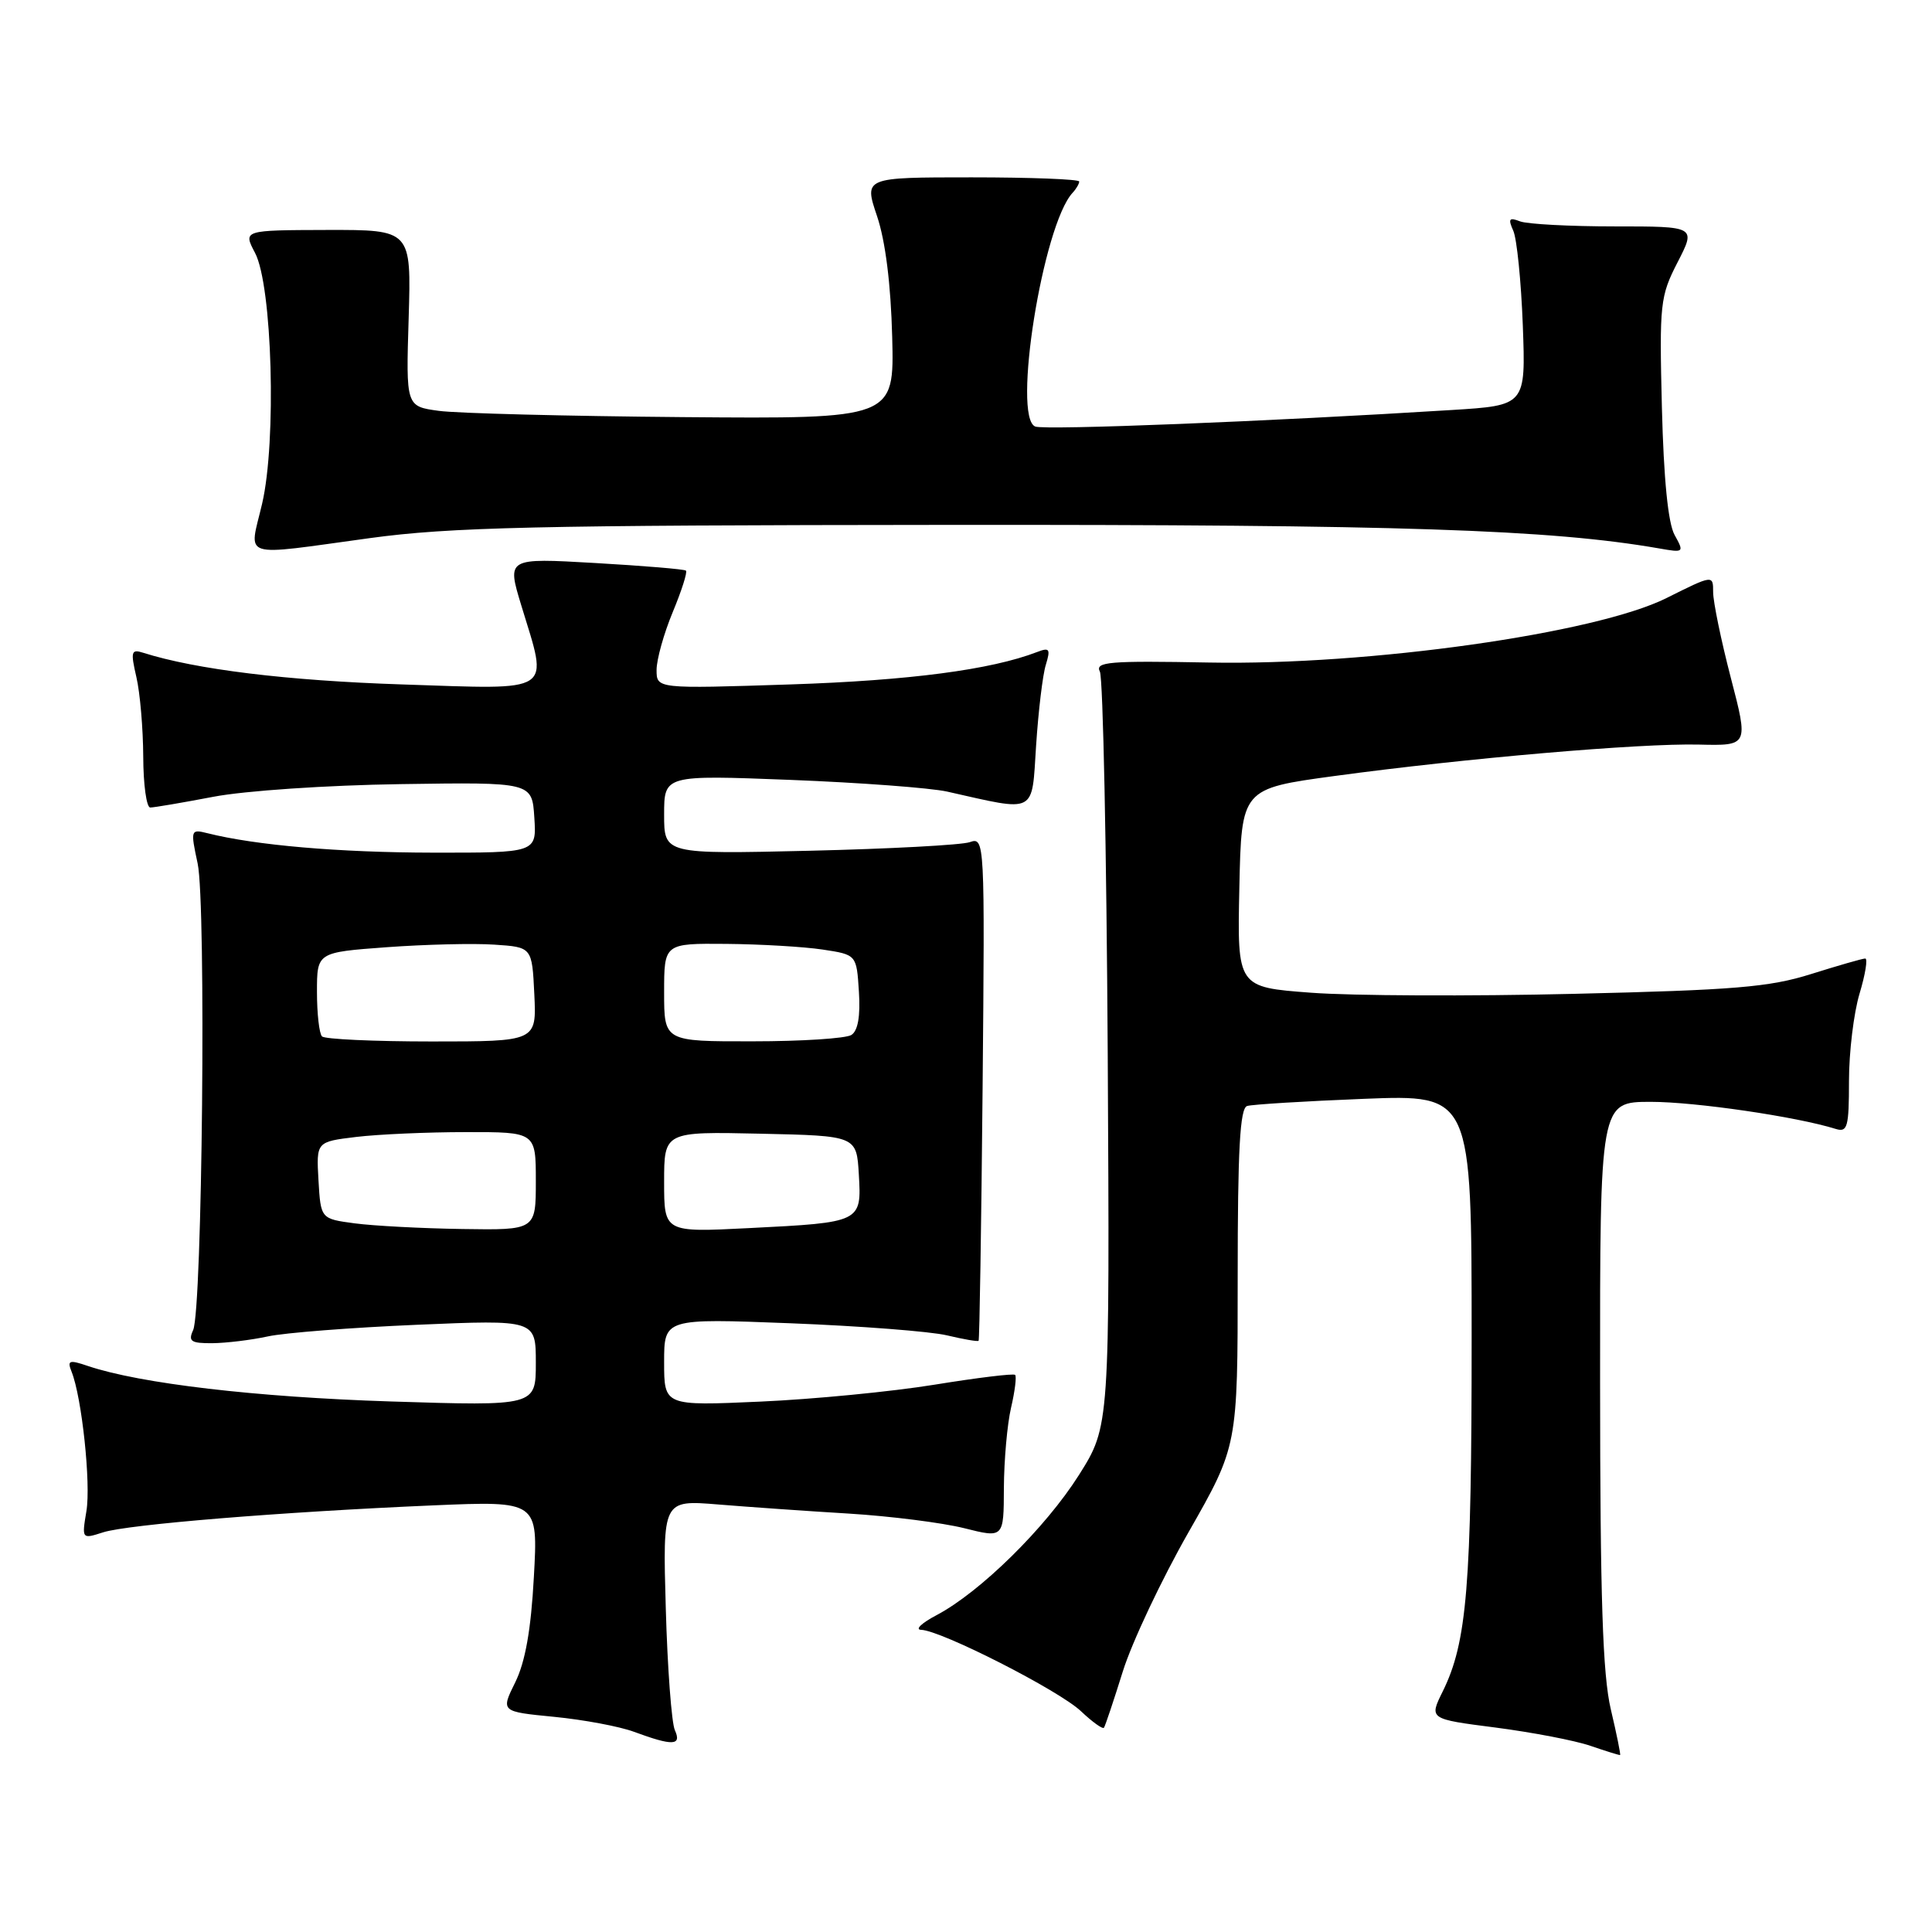 <?xml version="1.0" encoding="UTF-8" standalone="no"?>
<!DOCTYPE svg PUBLIC "-//W3C//DTD SVG 1.1//EN" "http://www.w3.org/Graphics/SVG/1.1/DTD/svg11.dtd" >
<svg xmlns="http://www.w3.org/2000/svg" xmlns:xlink="http://www.w3.org/1999/xlink" version="1.1" viewBox="0 0 256 256">
 <g >
 <path fill="currentColor"
d=" M 213.44 226.49 C 212.36 221.91 212.03 211.75 212.02 183.25 C 212.00 146.00 212.00 146.00 218.75 146.00 C 224.63 146.00 238.04 147.96 243.25 149.59 C 244.80 150.07 245.00 149.35 245.00 143.23 C 245.00 139.43 245.63 134.22 246.40 131.66 C 247.17 129.10 247.51 127.00 247.15 127.01 C 246.79 127.01 243.57 127.94 240.00 129.06 C 234.46 130.81 229.81 131.19 208.50 131.69 C 194.75 132.02 179.10 131.95 173.72 131.54 C 163.94 130.81 163.94 130.81 164.22 117.65 C 164.50 104.50 164.50 104.50 176.86 102.82 C 194.18 100.47 217.28 98.48 225.09 98.66 C 231.69 98.82 231.69 98.82 229.34 89.80 C 228.05 84.84 227.00 79.74 227.00 78.47 C 227.00 76.16 227.00 76.16 220.81 79.25 C 211.42 83.94 181.31 88.19 160.24 87.79 C 146.94 87.54 145.07 87.69 145.74 89.00 C 146.16 89.83 146.62 112.65 146.78 139.73 C 147.05 188.96 147.05 188.96 142.97 195.44 C 138.54 202.44 129.92 210.93 124.13 214.00 C 122.13 215.05 121.20 215.93 122.05 215.96 C 124.70 216.03 140.35 224.00 143.24 226.75 C 144.75 228.18 146.12 229.16 146.28 228.93 C 146.45 228.69 147.57 225.34 148.78 221.47 C 149.99 217.60 153.91 209.30 157.49 203.02 C 164.00 191.61 164.00 191.61 164.00 169.27 C 164.00 152.28 164.30 146.85 165.25 146.55 C 165.94 146.34 172.91 145.91 180.75 145.60 C 195.00 145.04 195.00 145.04 195.00 177.38 C 195.00 210.20 194.39 217.60 191.16 224.14 C 189.36 227.78 189.36 227.78 198.17 228.91 C 203.01 229.54 208.67 230.62 210.74 231.33 C 212.81 232.04 214.58 232.59 214.67 232.55 C 214.77 232.52 214.22 229.79 213.44 226.49 Z  M 89.42 229.25 C 88.99 228.29 88.44 221.03 88.22 213.12 C 87.81 198.75 87.81 198.75 95.15 199.35 C 99.19 199.68 107.00 200.23 112.50 200.56 C 118.00 200.90 124.86 201.77 127.75 202.49 C 133.00 203.81 133.00 203.81 133.02 197.16 C 133.04 193.49 133.46 188.71 133.97 186.53 C 134.48 184.34 134.72 182.39 134.51 182.18 C 134.30 181.97 129.49 182.56 123.82 183.48 C 118.14 184.40 107.76 185.41 100.75 185.72 C 88.00 186.29 88.00 186.29 88.00 180.49 C 88.00 174.69 88.00 174.69 104.75 175.34 C 113.96 175.70 123.29 176.42 125.47 176.94 C 127.66 177.46 129.55 177.79 129.67 177.66 C 129.79 177.54 130.03 162.47 130.20 144.17 C 130.50 111.27 130.48 110.90 128.50 111.59 C 127.40 111.97 117.84 112.48 107.25 112.73 C 88.00 113.18 88.00 113.18 88.00 107.94 C 88.00 102.69 88.00 102.69 104.75 103.34 C 113.96 103.70 123.30 104.40 125.50 104.89 C 137.47 107.58 136.69 107.98 137.29 98.77 C 137.59 94.22 138.16 89.41 138.58 88.08 C 139.22 85.98 139.07 85.76 137.41 86.40 C 131.30 88.75 120.47 90.17 104.75 90.69 C 87.00 91.27 87.00 91.27 87.00 88.77 C 87.00 87.39 87.96 83.95 89.14 81.11 C 90.32 78.27 91.11 75.80 90.89 75.61 C 90.68 75.42 85.25 74.97 78.83 74.60 C 67.16 73.93 67.16 73.93 69.07 80.21 C 72.67 92.04 73.71 91.36 53.25 90.69 C 38.05 90.19 25.95 88.71 18.96 86.49 C 17.39 85.99 17.29 86.34 18.07 89.71 C 18.56 91.80 18.96 96.54 18.98 100.25 C 18.99 103.96 19.41 107.00 19.91 107.00 C 20.41 107.00 24.17 106.36 28.26 105.58 C 32.41 104.78 43.36 104.04 53.09 103.90 C 70.50 103.64 70.50 103.64 70.80 108.32 C 71.11 113.00 71.11 113.00 57.30 112.98 C 44.93 112.96 33.86 112.01 27.47 110.40 C 25.27 109.85 25.23 109.96 26.19 114.42 C 27.33 119.77 26.81 173.62 25.59 176.25 C 24.91 177.73 25.30 178.00 28.14 177.98 C 29.99 177.96 33.30 177.56 35.50 177.08 C 37.70 176.60 46.59 175.91 55.25 175.54 C 71.00 174.87 71.00 174.87 71.00 180.59 C 71.00 186.31 71.00 186.31 51.75 185.70 C 33.93 185.13 18.56 183.33 11.65 181.00 C 9.15 180.15 8.88 180.25 9.49 181.77 C 10.85 185.19 12.06 196.58 11.45 200.23 C 10.83 203.95 10.84 203.95 13.67 203.04 C 16.93 202.00 37.19 200.34 57.40 199.47 C 71.30 198.88 71.30 198.88 70.74 208.96 C 70.36 215.98 69.60 220.22 68.27 222.92 C 66.35 226.80 66.35 226.80 73.43 227.49 C 77.32 227.87 82.08 228.76 84.00 229.47 C 89.14 231.37 90.36 231.32 89.42 229.25 Z  M 49.03 71.30 C 59.65 69.85 71.00 69.59 125.50 69.55 C 185.52 69.50 205.44 70.16 219.85 72.67 C 223.14 73.25 223.18 73.21 221.89 70.88 C 221.03 69.32 220.45 63.51 220.21 54.00 C 219.87 40.23 219.97 39.26 222.29 34.75 C 224.73 30.00 224.73 30.00 213.95 30.00 C 208.02 30.00 202.37 29.70 201.41 29.33 C 199.96 28.77 199.81 28.99 200.52 30.58 C 200.99 31.63 201.56 37.27 201.78 43.11 C 202.17 53.72 202.17 53.72 192.33 54.33 C 168.19 55.84 138.49 57.02 137.18 56.52 C 134.10 55.33 138.18 29.83 142.12 25.55 C 142.61 25.03 143.00 24.35 143.00 24.05 C 143.00 23.75 136.58 23.50 128.74 23.50 C 114.48 23.50 114.48 23.50 116.21 28.63 C 117.32 31.92 118.04 37.64 118.22 44.63 C 118.50 55.50 118.50 55.50 90.50 55.27 C 75.10 55.14 60.54 54.77 58.15 54.44 C 53.79 53.85 53.79 53.85 54.15 42.15 C 54.50 30.45 54.50 30.45 43.35 30.47 C 32.21 30.50 32.21 30.50 33.79 33.50 C 36.08 37.83 36.66 58.49 34.73 66.75 C 33.00 74.15 31.53 73.69 49.03 71.30 Z  M 47.00 162.10 C 42.50 161.50 42.50 161.50 42.20 156.39 C 41.91 151.29 41.91 151.29 47.20 150.65 C 50.12 150.30 56.66 150.01 61.75 150.01 C 71.00 150.00 71.00 150.00 71.00 156.50 C 71.00 163.00 71.00 163.00 61.25 162.85 C 55.89 162.77 49.48 162.43 47.00 162.10 Z  M 88.00 156.62 C 88.00 149.94 88.00 149.94 100.75 150.22 C 113.50 150.50 113.50 150.50 113.80 155.62 C 114.17 161.97 114.15 161.98 99.25 162.73 C 88.00 163.30 88.00 163.30 88.00 156.62 Z  M 42.67 137.33 C 42.30 136.97 42.00 134.31 42.00 131.43 C 42.00 126.19 42.00 126.19 51.25 125.51 C 56.34 125.14 62.75 124.98 65.50 125.17 C 70.50 125.50 70.50 125.50 70.80 131.75 C 71.10 138.00 71.10 138.00 57.21 138.00 C 49.58 138.00 43.03 137.70 42.67 137.33 Z  M 88.00 131.50 C 88.00 125.00 88.00 125.00 96.25 125.07 C 100.79 125.11 106.53 125.45 109.00 125.82 C 113.50 126.50 113.50 126.50 113.81 131.40 C 114.02 134.65 113.68 136.59 112.81 137.14 C 112.09 137.60 106.21 137.98 99.75 137.98 C 88.00 138.00 88.00 138.00 88.00 131.50 Z "/>
</g>
</svg>